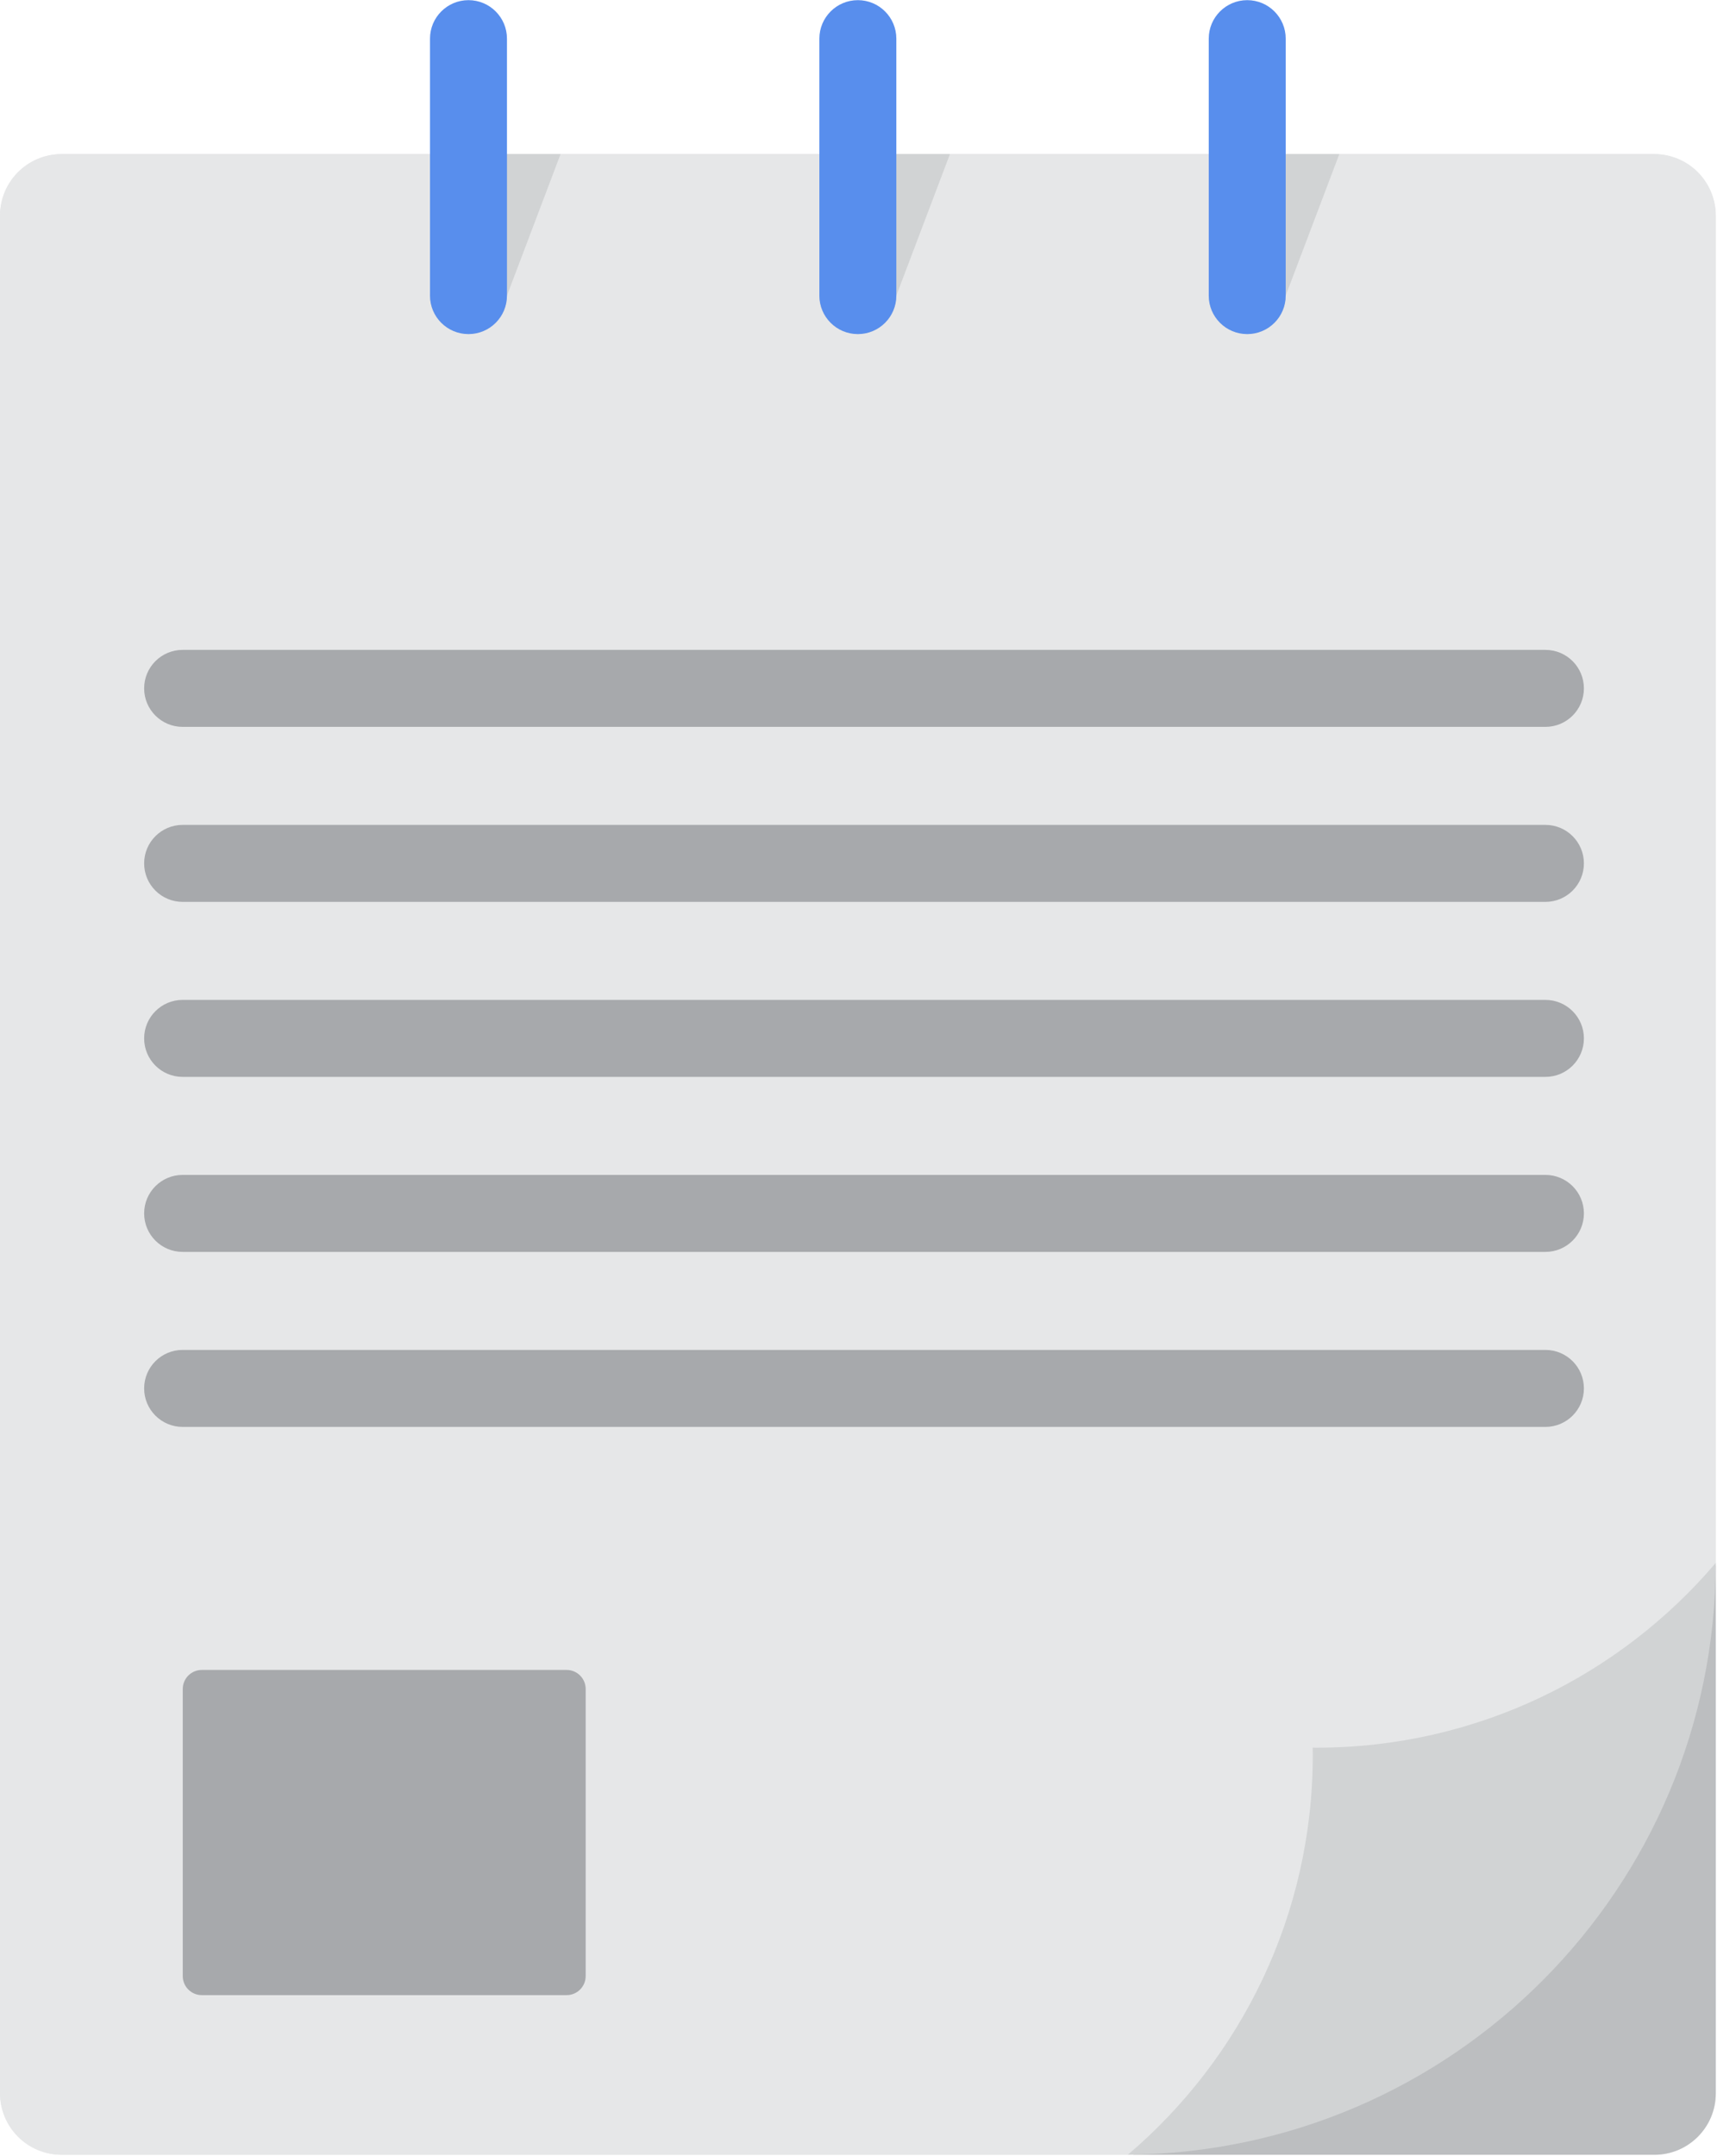 <?xml version="1.0" encoding="UTF-8" standalone="no"?>
<svg
   version="1.1"
   id="Layer_1"
   x="0px"
   y="0px"
   viewBox="0 0 216.129 271.305"
   xml:space="preserve"
   sodipodi:docname="logo.svg"
   inkscape:version="1.4 (86a8ad7, 2024-10-11)"
   inkscape:export-filename="TeckNotesLogo-circle.png"
   inkscape:export-xdpi="199.227"
   inkscape:export-ydpi="199.227"
   width="216.129"
   height="271.305"
   xmlns:inkscape="http://www.inkscape.org/namespaces/inkscape"
   xmlns:sodipodi="http://sodipodi.sourceforge.net/DTD/sodipodi-0.dtd"
   xmlns="http://www.w3.org/2000/svg"
   xmlns:svg="http://www.w3.org/2000/svg"><defs
   id="defs14" /><sodipodi:namedview
   id="namedview14"
   pagecolor="#ffffff"
   bordercolor="#666666"
   borderopacity="1.0"
   inkscape:showpageshadow="2"
   inkscape:pageopacity="0.0"
   inkscape:pagecheckerboard="0"
   inkscape:deskcolor="#d1d1d1"
   inkscape:zoom="0.59040654"
   inkscape:cx="-54.199942"
   inkscape:cy="136.34673"
   inkscape:window-width="1920"
   inkscape:window-height="1009"
   inkscape:window-x="1912"
   inkscape:window-y="-8"
   inkscape:window-maximized="1"
   inkscape:current-layer="Layer_1" />
	
	
	
	
	
	<g
   id="g15"
   style="display:none"
   inkscape:label="document"
   transform="translate(-147.936,-120.348)"><polygon
     style="fill:#fee187"
     points="311.453,426.667 369.778,368.342 369.778,113.778 142.22,113.778 142.22,426.667 "
     id="polygon1"
     inkscape:label="page" /><polygon
     style="fill:#ffc61b"
     points="369.778,368.342 369.778,113.778 255.426,113.778 255.426,426.667 311.453,426.667 "
     id="polygon2"
     inkscape:label="pageright" /><polygon
     style="fill:#eaa22f"
     points="311.453,426.667 369.778,368.342 311.453,368.342 "
     id="polygon3"
     inkscape:label="pagecorner" /><path
     style="fill:#ff5419"
     d="M 341.333,174.114 H 170.667 c -1.903,0 -3.448,-1.545 -3.448,-3.448 0,-1.903 1.545,-3.448 3.448,-3.448 h 170.667 c 1.903,0 3.448,1.545 3.448,3.448 -10e-4,1.904 -1.545,3.448 -3.449,3.448 z"
     id="path3" /><path
     style="fill:#ff5419"
     d="M 341.333,202.559 H 170.667 c -1.903,0 -3.448,-1.545 -3.448,-3.448 0,-1.903 1.545,-3.448 3.448,-3.448 h 170.667 c 1.903,0 3.448,1.545 3.448,3.448 -10e-4,1.903 -1.545,3.448 -3.449,3.448 z"
     id="path4" /><path
     style="fill:#ff5419"
     d="M 341.333,231.003 H 170.667 c -1.903,0 -3.448,-1.545 -3.448,-3.448 0,-1.903 1.545,-3.448 3.448,-3.448 h 170.667 c 1.903,0 3.448,1.545 3.448,3.448 0,1.903 -1.545,3.448 -3.449,3.448 z"
     id="path5" /><path
     style="fill:#ff5419"
     d="M 341.333,259.448 H 170.667 c -1.903,0 -3.448,-1.545 -3.448,-3.448 0,-1.903 1.545,-3.448 3.448,-3.448 h 170.667 c 1.903,0 3.448,1.545 3.448,3.448 0,1.903 -1.545,3.448 -3.449,3.448 z"
     id="path6" /><path
     style="fill:#ff5419"
     d="M 341.333,287.892 H 170.667 c -1.903,0 -3.448,-1.545 -3.448,-3.448 0,-1.903 1.545,-3.448 3.448,-3.448 h 170.667 c 1.903,0 3.448,1.545 3.448,3.448 0,1.903 -1.545,3.448 -3.449,3.448 z"
     id="path7" /><path
     style="fill:#ff5419"
     d="M 341.333,316.337 H 170.667 c -1.903,0 -3.448,-1.545 -3.448,-3.448 0,-1.903 1.545,-3.448 3.448,-3.448 h 170.667 c 1.903,0 3.448,1.545 3.448,3.448 0,1.903 -1.545,3.448 -3.449,3.448 z"
     id="path8" /><g
     id="g14"
     style="display:inline"
     inkscape:label="linesright">
		<path
   style="fill:#c92f00"
   d="m 341.333,167.219 h -85.907 v 6.896 h 85.907 c 1.903,0 3.448,-1.545 3.448,-3.448 0,-1.904 -1.544,-3.448 -3.448,-3.448 z"
   id="path9" />
		<path
   style="fill:#c92f00"
   d="m 341.333,195.663 h -85.907 v 6.896 h 85.907 c 1.903,0 3.448,-1.545 3.448,-3.448 0,-1.903 -1.544,-3.448 -3.448,-3.448 z"
   id="path10" />
		<path
   style="fill:#c92f00"
   d="m 341.333,224.108 h -85.907 v 6.896 h 85.907 c 1.903,0 3.448,-1.545 3.448,-3.448 0,-1.903 -1.544,-3.448 -3.448,-3.448 z"
   id="path11" />
		<path
   style="fill:#c92f00"
   d="m 341.333,252.552 h -85.907 v 6.896 h 85.907 c 1.903,0 3.448,-1.545 3.448,-3.448 0,-1.903 -1.544,-3.448 -3.448,-3.448 z"
   id="path12" />
		<path
   style="fill:#c92f00"
   d="m 341.333,280.997 h -85.907 v 6.896 h 85.907 c 1.903,0 3.448,-1.545 3.448,-3.448 0,-1.903 -1.544,-3.448 -3.448,-3.448 z"
   id="path13" />
		<path
   style="fill:#c92f00"
   d="m 341.333,309.441 h -85.907 v 6.896 h 85.907 c 1.903,0 3.448,-1.545 3.448,-3.448 0,-1.903 -1.544,-3.448 -3.448,-3.448 z"
   id="path14" />
	</g><g
     id="g8"
     inkscape:label="contentlines">
		
		
		
		
		
		
	</g></g>
	
<g
   id="g16"
   inkscape:label="notes"
   transform="matrix(0.339,0,0,0.339,21.365,48.835)"
   style="display:inline"><g
     id="g2"
     style="display:inline"
     inkscape:label="Page"
     transform="matrix(1.562,0,0,1.562,-144.348,-144)">
	
		<path
   style="display:inline;fill:#e6e7e8"
   d="M 319.505,512 H 66.898 c -8.193,0 -14.835,-6.642 -14.835,-14.835 V 51.414 c 0,-8.193 6.642,-14.835 14.835,-14.835 h 378.203 c 8.193,0 14.835,6.642 14.835,14.835 V 371.569 C 459.936,449.126 397.062,512 319.505,512 Z"
   id="path1-0" />
	
		<path
   style="display:inline;fill:#e6e7e8"
   d="M 445.341,512 H 66.659 c -8.061,0 -14.596,-6.534 -14.596,-14.596 V 51.175 c 0,-8.061 6.534,-14.596 14.596,-14.596 H 445.34 c 8.061,0 14.596,6.534 14.596,14.596 v 446.23 c 0,8.059 -6.534,14.595 -14.595,14.595 z"
   id="path2" />
</g><path
     style="fill:#a7a9ac;stroke-width:1.562"
     d="M 147.375,596.483 H 11.906 c -3.905,0 -7.07,-3.166 -7.07,-7.07 V 482.856 c 0,-3.905 3.166,-7.072 7.07,-7.072 H 147.375 c 3.905,0 7.07,3.166 7.07,7.072 V 589.413 c 0,3.905 -3.166,7.07 -7.07,7.07 z"
     id="path12-9"
     inkscape:label="Tag" /><g
     id="g27"
     inkscape:label="Corner"
     transform="matrix(1.562,0,0,1.562,-144.348,-144)">
		<path
   style="fill:#bcbec0"
   d="M 459.936,497.404 V 371.383 L 459.931,372.06 321.444,512 h 123.897 c 8.061,0 14.595,-6.536 14.595,-14.596 z"
   id="path11-4" />
		<path
   style="fill:#d1d3d4"
   d="m 364.971,415.265 c -0.287,0 -0.571,-0.009 -0.857,-0.011 0.007,0.576 0.022,1.151 0.022,1.729 0,38.062 -17.065,72.133 -43.955,94.997 77.189,-0.644 139.582,-63.325 139.749,-140.626 -22.863,26.864 -56.918,43.911 -94.959,43.911 z"
   id="path13-8" />
	</g><g
     id="g10"
     inkscape:label="Shadows"
     transform="matrix(1.562,0,0,1.562,-182.784,-144)">
	
		
	
		<path
   style="fill:#d1d3d4"
   d="m 191.635,36.579 -12.744,33.625 c 0,5.053 4.095,9.147 9.147,9.147 5.051,0 9.147,-4.094 9.147,-9.147 l 12.744,-33.625 c -0.001,0 -18.294,0 -18.294,0 z"
   id="path4-8" />
	
		
	
		
	
		
	
		<path
   style="fill:#d1d3d4"
   d="m 376.757,36.579 -12.744,33.625 c 0,5.053 4.095,9.147 9.147,9.147 5.051,0 9.147,-4.094 9.147,-9.147 l 12.744,-33.625 c -10e-4,0 -18.294,0 -18.294,0 z"
   id="path8-2" />
	
		<path
   style="fill:#d1d3d4"
   d="m 284.197,36.579 -12.744,33.625 c 0,5.053 4.095,9.147 9.147,9.147 5.051,0 9.147,-4.094 9.147,-9.147 l 12.744,-33.625 c -10e-4,0 -18.294,0 -18.294,0 z"
   id="path9-4" />
	
		
</g><g
     id="g21"
     inkscape:label="Spiral"
     transform="matrix(1.562,0,0,1.562,-182.786,-144)">
	
		
	
		
	
		<path
   style="fill:#588eed"
   d="m 188.039,79.351 c -5.051,0 -9.147,-4.094 -9.147,-9.147 V 9.147 c 0,-5.053 4.095,-9.147 9.147,-9.147 5.052,0 9.147,4.094 9.147,9.147 v 61.058 c -0.001,5.052 -4.096,9.146 -9.147,9.146 z"
   id="path16" />
	
		
	
		<path
   style="fill:#588eed"
   d="m 280.599,79.351 c -5.051,0 -9.147,-4.094 -9.147,-9.147 V 9.147 c 0,-5.053 4.095,-9.147 9.147,-9.147 5.051,0 9.147,4.094 9.147,9.147 v 61.058 c 0,5.052 -4.096,9.146 -9.147,9.146 z"
   id="path18" />
	
		
	
		<path
   style="fill:#588eed"
   d="m 373.16,79.351 c -5.051,0 -9.147,-4.094 -9.147,-9.147 V 9.147 c 0,-5.053 4.095,-9.147 9.147,-9.147 5.051,0 9.147,4.094 9.147,9.147 v 61.058 c 0,5.052 -4.095,9.146 -9.147,9.146 z"
   id="path20" />
	
		
</g><g
     id="g26"
     inkscape:label="Lines"
     transform="matrix(1.562,0,0,1.562,-144.348,-144)">
	
		<path
   style="fill:#a7a9ac"
   d="M 419.44,172.689 H 95.477 c -5.051,0 -9.147,-4.094 -9.147,-9.147 0,-5.053 4.095,-9.147 9.147,-9.147 H 419.44 c 5.051,0 9.147,4.094 9.147,9.147 -10e-4,5.053 -4.096,9.147 -9.147,9.147 z"
   id="path22" />
	
		<path
   style="fill:#a7a9ac"
   d="M 419.44,214.276 H 95.477 c -5.051,0 -9.147,-4.094 -9.147,-9.147 0,-5.053 4.095,-9.147 9.147,-9.147 H 419.44 c 5.051,0 9.147,4.094 9.147,9.147 -10e-4,5.053 -4.096,9.147 -9.147,9.147 z"
   id="path23" />
	
		<path
   style="fill:#a7a9ac"
   d="M 419.44,255.863 H 95.477 c -5.051,0 -9.147,-4.094 -9.147,-9.147 0,-5.053 4.095,-9.147 9.147,-9.147 H 419.44 c 5.051,0 9.147,4.094 9.147,9.147 -10e-4,5.053 -4.096,9.147 -9.147,9.147 z"
   id="path24" />
	
		<path
   style="fill:#a7a9ac"
   d="M 419.44,297.449 H 95.477 c -5.051,0 -9.147,-4.094 -9.147,-9.147 0,-5.053 4.095,-9.147 9.147,-9.147 H 419.44 c 5.051,0 9.147,4.094 9.147,9.147 -10e-4,5.053 -4.096,9.147 -9.147,9.147 z"
   id="path25" />
	
		<path
   style="fill:#a7a9ac"
   d="M 419.44,339.036 H 95.477 c -5.051,0 -9.147,-4.094 -9.147,-9.147 0,-5.053 4.095,-9.147 9.147,-9.147 H 419.44 c 5.051,0 9.147,4.094 9.147,9.147 -10e-4,5.053 -4.096,9.147 -9.147,9.147 z"
   id="path26" />
</g></g></svg>
